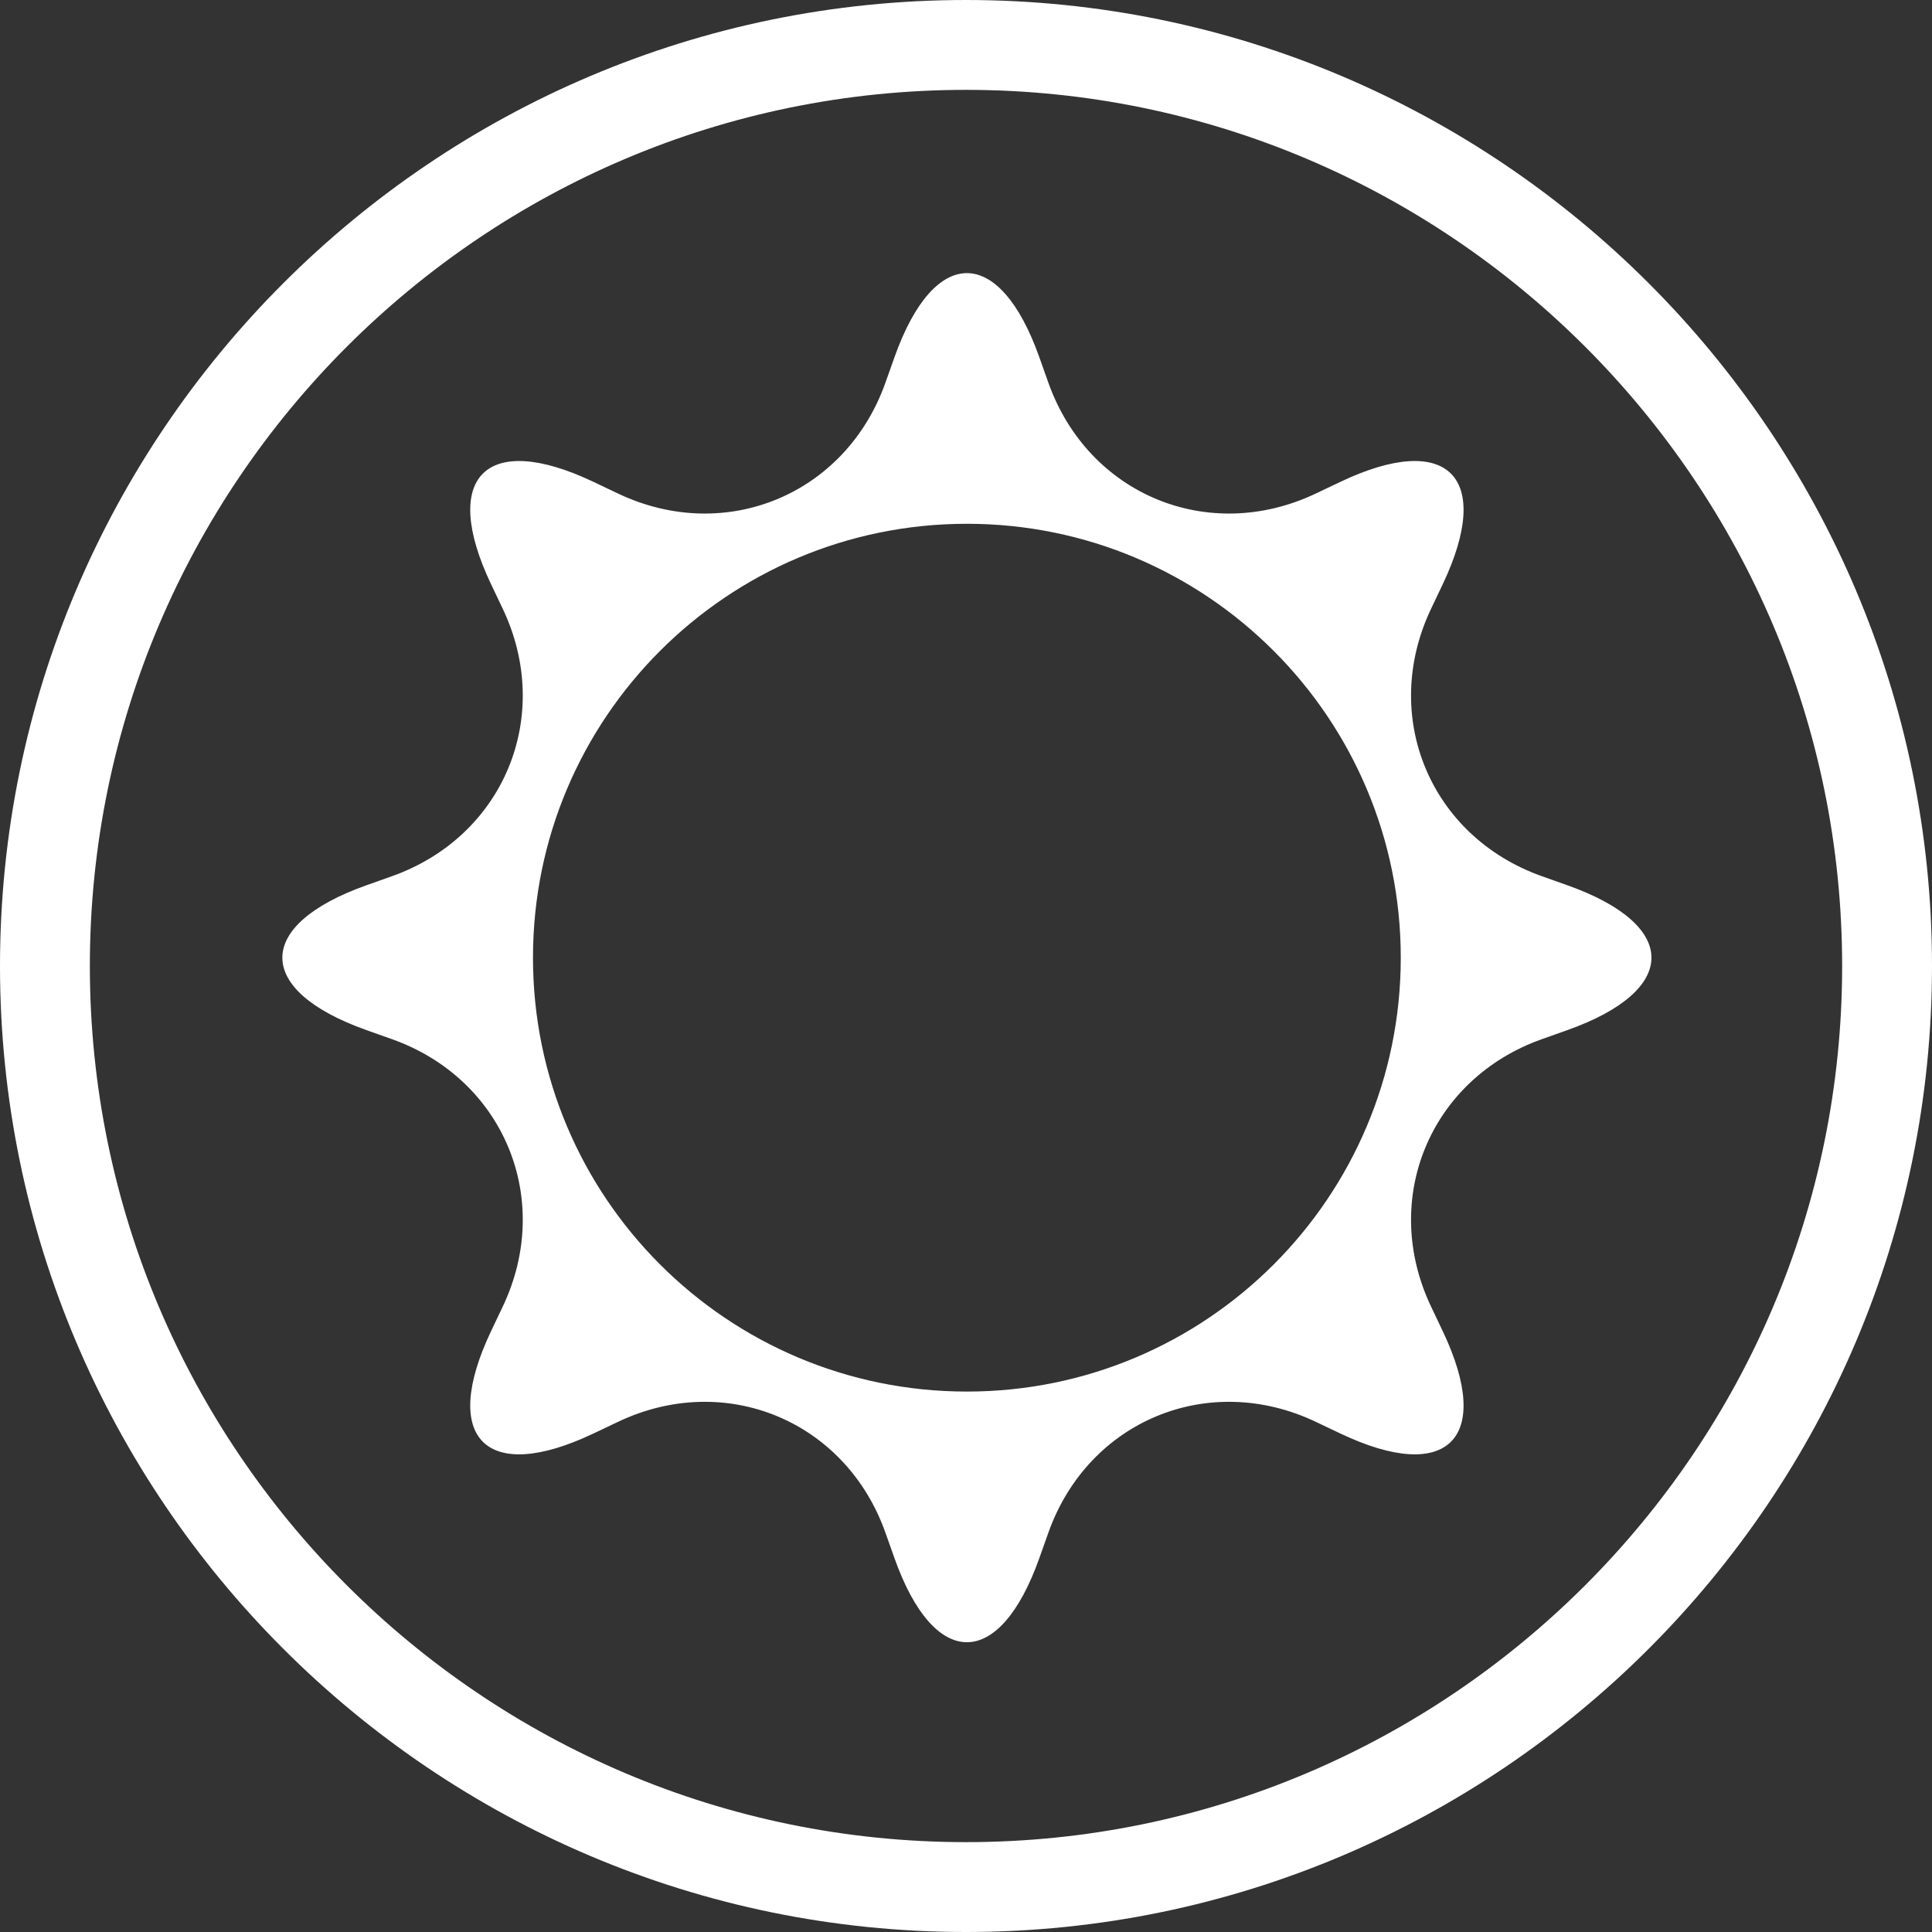 <?xml version="1.0" encoding="utf-8"?>
<!-- Generator: Adobe Illustrator 15.0.0, SVG Export Plug-In  -->
<!DOCTYPE svg PUBLIC "-//W3C//DTD SVG 1.1//EN" "http://www.w3.org/Graphics/SVG/1.1/DTD/svg11.dtd">
<svg version="1.1"
	 xmlns="http://www.w3.org/2000/svg" xmlns:xlink="http://www.w3.org/1999/xlink" xmlns:a="http://ns.adobe.com/AdobeSVGViewerExtensions/3.0/"
	 x="0px" y="0px" width="172px" height="172px" viewBox="0 0 172 172" enable-background="new 0 0 172 172" xml:space="preserve">
<rect x="0" y="0" width="172" height="172" fill="#333333" stroke="none"/>
<defs>
</defs>
<path fill="#FFFFFF" d="M86,172C38.578,172,0,133.42,0,86C0,38.58,38.578,0,86,0c47.42,0,86,38.58,86,86
	C172,133.42,133.42,172,86,172z M86,8C42.99,8,8,42.991,8,86c0,43.01,34.99,78,78,78c43.008,0,78-34.99,78-78
	C164,42.991,129.008,8,86,8z"/>
<path display="none" fill="#FFFFFF" d="M59.283,70.851c0-6.271-5.084-11.354-11.355-11.354c-6.27,0-11.354,5.083-11.354,11.354l0,0
	v57.508h22.709V70.851L59.283,70.851z"/>
<path display="none" fill="#FFFFFF" d="M61.233,83.805c0,0.892-0.731,1.621-1.624,1.621H36.246c-0.893,0-1.621-0.729-1.621-1.621
	V77.32c0-0.892,0.729-1.621,1.621-1.621h23.363c0.893,0,1.624,0.729,1.624,1.621V83.805z"/>
<path display="none" fill="#FFFFFF" d="M61.233,98.11c0,0.892-0.731,1.623-1.624,1.623H36.246c-0.893,0-1.621-0.731-1.621-1.623
	v-6.484c0-0.892,0.729-1.621,1.621-1.621h23.363c0.893,0,1.624,0.729,1.624,1.621V98.11z"/>
<path display="none" fill="#FFFFFF" d="M61.233,112.416c0,0.892-0.731,1.623-1.624,1.623H36.246c-0.893,0-1.621-0.731-1.621-1.623
	v-6.484c0-0.893,0.729-1.622,1.621-1.622h23.363c0.893,0,1.624,0.729,1.624,1.622V112.416z"/>
<rect x="69.934" y="31.642" display="none" fill="#FFFFFF" width="10.014" height="91.896"/>
<rect x="68.789" y="43.157" display="none" fill="#FFFFFF" width="12.304" height="7.726"/>
<rect x="68.789" y="57.461" display="none" fill="#FFFFFF" width="12.304" height="7.726"/>
<rect x="68.789" y="71.767" display="none" fill="#FFFFFF" width="12.304" height="7.726"/>
<path display="none" fill="#FFFFFF" d="M90.921,128.359h46.454c0,0-11.81-31.531-7.682-58.491H89.001
	c4.128,26.96-7.681,58.491-7.681,58.491h52.215"/>
<path display="none" fill="#FFFFFF" d="M67.065,63.369l9.188,6.071l1.669,1.105l2.4,6.216c0.023,0.04,0.057,0.09,0.084,0.128
	l8.057,8.058c0.967-0.44,2.029-0.671,3.127-0.671c0.915,0,1.806,0.16,2.639,0.469l0.99-0.992c0.006-0.688,0.025-1.537,0.091-2.495
	c-0.811-0.979-1.196-2.318-1.461-3.533c-0.155-0.862-0.249-1.745-0.301-2.614c5.607-7.67,9.325-20.188,9.325-30.448
	c0-16.017-9.049-20.48-20.212-20.48c-11.162,0-20.209,4.456-20.209,20.474c0,5.605,1.107,11.879,3.026,17.668L67.065,63.369z"/>
<path display="none" fill="#FFFFFF" d="M131.669,104.467c-0.64-1.915-1.527-3.839-2.672-5.583
	c-4.771,2.968-11.104,3.556-15.033,3.592l-0.523,0.521l14.94,14.94h5.137C133.603,113.767,133.04,108.622,131.669,104.467z"/>
<path display="none" fill="#FFFFFF" d="M76.452,102.521c-0.309-0.832-0.472-1.725-0.472-2.639c0-1.098,0.234-2.158,0.674-3.126
	l-8.091-8.09c-0.067-0.053-0.175-0.124-0.249-0.167c0,0-4.223-1.796-4.225-1.797l-1.688-0.717l-0.572-0.833
	c-6.969,2.298-14.029,4.565-20.181,8.651c-3.57,2.35-5.985,6.66-7.318,10.663c-1.373,4.154-1.934,9.3-1.849,13.471h28.554
	L76.452,102.521z"/>
<path display="none" fill="#FFFFFF" d="M100.684,87.172c0.493-0.493,0.868-1.466,0.839-2.163c0,0-0.454-10.228,3.809-14.491
	c4.34-4.34,14.787-3.729,14.787-3.729c0.696,0.039,0.982,0.354,0.64,0.696c-0.343,0.343-10.479,10.479-10.479,10.479
	c-0.494,0.491-0.747,1.446-0.567,2.119l1.344,5.016c0.181,0.673,0.88,1.37,1.553,1.55l5.016,1.345
	c0.67,0.181,1.626-0.074,2.12-0.567c0,0,10.134-10.136,10.479-10.479c0.34-0.343,0.654-0.054,0.694,0.641
	c0,0,0.61,10.447-3.729,14.787c-4.263,4.263-14.495,3.809-14.495,3.809c-0.694-0.03-1.665,0.349-2.16,0.839l-4.523,4.528
	c-1.346-0.602-3.191-1.588-4.128-2.526c-1.144-1.141-2.356-3.62-2.853-4.912c-0.409-1.068-1.258-2.379-2.067-3.189l-0.015-0.016
	L100.684,87.172z M85.817,107.321c-1.065-0.406-2.376-1.258-3.186-2.064l-0.015-0.017l-23.781,23.78
	c-0.493,0.489-0.493,1.298,0,1.79l8.063,8.061c0.491,0.493,1.296,0.493,1.79,0l24.568-24.568c-0.599-1.345-1.586-3.19-2.526-4.131
	C89.593,109.032,87.113,107.819,85.817,107.321z M107.739,106.179c-0.491-0.491-1.427-1.099-2.078-1.347
	c0,0-3.962-1.511-6.019-3.569c-2.058-2.06-3.572-6.021-3.572-6.021c-0.247-0.65-0.854-1.586-1.347-2.078l-2.239-2.241
	c-0.493-0.491-1.297-0.491-1.793,0l-1.669,1.672c-0.491,0.492-1.299,0.492-1.793,0L75.865,81.231
	c-0.494-0.493-1.102-1.428-1.351-2.077l-1.275-3.298c-0.251-0.65-0.456-1.181-0.456-1.181s-0.475-0.315-1.056-0.699l-8.129-5.369
	c-0.579-0.384-1.058-0.698-1.058-0.698s-0.401,0.4-0.895,0.894l-1.136,1.137c-0.491,0.494-0.895,0.896-0.895,0.896
	s0.322,0.467,0.714,1.044l5.492,7.995c0.395,0.575,0.718,1.044,0.718,1.044s0.525,0.223,1.167,0.496l3.173,1.35
	c0.64,0.274,1.565,0.9,2.06,1.395l11.364,11.363c0.491,0.493,0.491,1.301,0,1.791l-1.672,1.674c-0.492,0.492-0.492,1.299,0,1.79
	l2.242,2.238c0.491,0.494,1.427,1.1,2.077,1.348c0,0,3.96,1.512,6.021,3.57c2.057,2.062,3.569,6.021,3.569,6.021
	c0.249,0.652,0.854,1.585,1.349,2.079l21.69,21.688c0.491,0.494,1.297,0.494,1.79,0l8.06-8.06c0.493-0.492,0.493-1.298,0-1.791
	L107.739,106.179z"/>
<path display="none" fill="#FFFFFF" d="M79.711,43.738l-2.032,9.179l32.185-10.166L84.965,19.961L82.78,29.84
	c-13.244,0.752-26.271,6.163-36.368,16.261c-18.527,18.528-21.32,46.915-8.395,68.424l9.969-9.971
	c-7.86-15.873-5.203-35.677,7.999-48.88C62.659,49,71.021,45.026,79.711,43.738z"/>
<path display="none" fill="#FFFFFF" d="M133.983,56.853l-9.97,9.971c7.86,15.873,5.203,35.677-7.999,48.88
	c-6.674,6.674-15.035,10.648-23.722,11.938l2.03-9.18l-32.187,10.167l24.896,22.788l2.184-9.866
	c13.245-0.755,26.272-6.176,36.371-16.273C144.115,106.749,146.908,78.365,133.983,56.853z"/>
<polygon display="none" fill="#FFFFFF" points="60.688,49.342 115.251,49.342 115.251,40.003 51.349,40.003 51.349,131.997 
	115.251,131.997 115.251,122.659 60.688,122.659 "/>
<polygon display="none" fill="#FFFFFF" points="138.673,86.002 98.354,62.721 98.354,81.332 66.113,81.332 66.113,90.669 
	98.354,90.669 98.354,109.279 "/>
<polygon display="none" fill="#FFFFFF" points="31.151,65.785 31.151,106.213 85.604,106.213 85.604,140.562 148.948,86 
	85.604,31.437 85.604,65.785 "/>
<polygon display="none" fill="#FFFFFF" points="142.949,106.214 142.949,65.786 88.497,65.786 88.497,31.437 25.152,86 
	88.497,140.562 88.497,106.214 "/>
<rect x="48.949" y="63.169" transform="matrix(0.707 -0.707 0.707 0.707 -26.208 90.49)" display="none" fill="#FFFFFF" width="94.358" height="27.425"/>
<polygon display="none" fill="#FFFFFF" points="50.569,103.047 40.343,132.667 69.963,122.44 60.267,112.744 "/>
<path display="none" fill="#FFFFFF" d="M87.016,84.812l15.082-24.87c-4.678-2.896-10.191-4.572-16.099-4.572
	c-16.915,0-30.63,13.714-30.63,30.63s13.715,30.63,30.63,30.63c16.917,0,30.63-13.714,30.63-30.63c0-0.186-0.011-0.366-0.015-0.55
	L87.016,84.812z"/>
<path display="none" fill="#FFFFFF" d="M154.403,85.543h-0.279c-8.765-29.343-35.93-50.746-68.123-50.746
	c-32.195,0-59.36,21.403-68.127,50.746h-0.277c0.043,0.153,0.095,0.303,0.139,0.456c-0.044,0.153-0.096,0.303-0.139,0.456h0.277
	c8.767,29.343,35.932,50.746,68.125,50.746c32.195,0,59.36-21.403,68.125-50.746h0.279c-0.045-0.153-0.096-0.303-0.141-0.456
	C154.308,85.846,154.358,85.697,154.403,85.543z M85.999,128.09c-26.433,0-50.254-17.197-58.707-42.091
	c8.455-24.894,32.274-42.091,58.709-42.091c26.433,0,50.254,17.197,58.707,42.091C136.255,110.893,112.434,128.09,85.999,128.09z"/>
<polygon display="none" fill="#FFFFFF" points="139.99,50.233 121.768,32.01 86,67.777 50.232,32.01 32.01,50.233 67.777,86 
	32.01,121.768 50.232,139.991 86,104.222 121.768,139.991 139.99,121.768 104.223,86 "/>
<path display="none" fill="#FFFFFF" d="M139.758,97.956v20.413c0,2.447-2.004,4.447-4.45,4.447H57.267c-2.448,0-4.45-2-4.45-4.447
	V97.956c0-2.445,1.417-5.864,3.146-7.596L67.29,79.035c1.729-1.731,5.149-3.146,7.596-3.146h14.528V63.16
	c0-13.576-11.045-24.624-24.625-24.624c-13.577,0-24.623,11.048-24.623,24.624v19.121h3.198c0.666,0,1.601,0.387,2.073,0.858
	l3.092,3.093c0.473,0.473,0.856,1.403,0.856,2.072v5.572c0,0.665-0.545,1.213-1.213,1.213H26.868c-0.667,0-1.215-0.548-1.215-1.213
	v-5.572c0-0.669,0.389-1.6,0.86-2.072l3.092-3.093c0.473-0.472,1.404-0.858,2.073-0.858h3.132V63.16
	c0-16.528,13.449-29.979,29.979-29.979c16.53,0,29.979,13.45,29.979,29.979v12.729h22.924c2.447,0,5.862,1.415,7.592,3.146
	l11.33,11.325C138.344,92.091,139.758,95.51,139.758,97.956z M102.403,98.543v12.115h25.197V98.543H102.403z M64.974,110.659h12.797
	V98.543H64.974V110.659z"/>
<path display="none" fill="#FFFFFF" d="M130.525,61.219v11.157h-15.754V57.005h11.54L130.525,61.219z M101.968,40.126H57.207v32.25
	h4.392V44.517h38.55l5.84,5.842v22.018h4.391V48.54L101.968,40.126z M42.786,57.005l-4.517,4.517v62.703l14.545-47.302V57.005
	H42.786z M130.547,124.154l12.73-41.4l-5.987-5.985H57.457l-14.571,47.386H130.547z M100.577,67.984H67.202v4.393h33.375V67.984z
	 M100.577,59.201H67.202v4.393h33.375V59.201z M100.577,50.418H67.202v4.392h33.375V50.418z"/>
<path display="none" fill="#FFFFFF" d="M42.729,38.797v9.26v85.145h85.04V48.057v-9.26H42.729z M123.614,129.046h-76.73V48.057
	h76.73V129.046z M116.551,63.292H53.946v-8.309h62.604V63.292z M116.551,108.974H53.946v-8.31h62.604V108.974z M116.551,123.26
	H53.946v-8.31h62.604V123.26z M73.789,81.308c0,5.48-4.442,9.921-9.921,9.921c-5.479,0-9.922-4.44-9.922-9.921
	c0-5.479,4.442-9.919,9.922-9.919C69.347,71.389,73.789,75.83,73.789,81.308z M116.551,91.23H96.708V71.388h19.843V91.23z"/>
<path display="none" fill="#FFFFFF" d="M58.492,73.311h37.513v45.384H58.492V73.311z M66.717,70.275h32.578v41.967h4.936V66.858
	H66.717V70.275z M74.943,60.405v3.416h32.577v41.968h4.935V60.405H74.943z M138.775,82.048
	c-1.898-27.363-24.854-48.797-52.261-48.797c-1.215,0-2.447,0.043-3.664,0.127c-10.656,0.739-20.688,4.636-29.011,11.269
	c-7.083,5.645-12.528,12.927-15.912,21.227l-6.682-3.556l0.896,25.821l21.911-13.685l-10.317-5.49
	C50.178,52.44,65.417,41.14,83.303,39.899c1.066-0.074,2.146-0.111,3.21-0.111c23.988,0,44.081,18.762,45.742,42.712
	c0.848,12.208-3.123,24.028-11.179,33.285s-19.215,14.821-31.422,15.668l-1.414,0.099l0.451,6.52l1.414-0.098
	c13.948-0.968,26.697-7.324,35.899-17.898C135.208,109.5,139.743,95.996,138.775,82.048z"/>
<rect x="49.93" y="36.306" display="none" fill="#FFFFFF" width="15.497" height="98.114"/>
<rect x="111.919" y="101.715" display="none" fill="#FFFFFF" width="15.497" height="32.705"/>
<rect x="80.924" y="69.012" display="none" fill="#FFFFFF" width="15.498" height="65.408"/>
<polygon display="none" fill="#FFFFFF" points="143.537,80.35 92.992,80.35 92.992,29.804 81.57,29.804 81.57,80.35 31.023,80.35 
	31.023,91.772 81.57,91.772 81.57,142.318 92.992,142.318 92.992,91.772 143.537,91.772 "/>
<path fill="#FFFFFF" d="M139.551,78.817l-2.288-0.813c-9.964-3.543-14.4-14.257-9.86-23.806l1.042-2.193
	c4.539-9.552,0.44-13.65-9.11-9.11l-2.192,1.042c-9.551,4.541-20.264,0.104-23.808-9.861l-0.813-2.288
	c-3.543-9.964-9.341-9.964-12.885,0l-0.813,2.288c-3.543,9.965-14.257,14.402-23.806,9.861l-2.193-1.042
	c-9.551-4.54-13.65-0.441-9.11,9.11l1.042,2.191c4.541,9.551,0.104,20.265-9.86,23.808l-2.289,0.813
	c-9.962,3.543-9.962,9.342,0,12.885l2.289,0.813c9.964,3.543,14.401,14.257,9.86,23.806l-1.042,2.193
	c-4.54,9.552-0.44,13.65,9.11,9.11l2.193-1.042c9.549-4.541,20.263-0.104,23.806,9.861l0.813,2.288
	c3.544,9.962,9.342,9.962,12.885,0l0.813-2.288c3.544-9.965,14.257-14.402,23.808-9.861l2.192,1.042
	c9.551,4.54,13.649,0.441,9.11-9.11l-1.042-2.193c-4.54-9.549-0.104-20.263,9.86-23.806l2.288-0.813
	C149.515,88.159,149.515,82.36,139.551,78.817z M86.078,123.887c-21.333,0-38.628-17.296-38.628-38.628
	c0-21.334,17.295-38.628,38.628-38.628c21.334,0,38.628,17.294,38.628,38.628C124.706,106.591,107.412,123.887,86.078,123.887z"/>
</svg>
